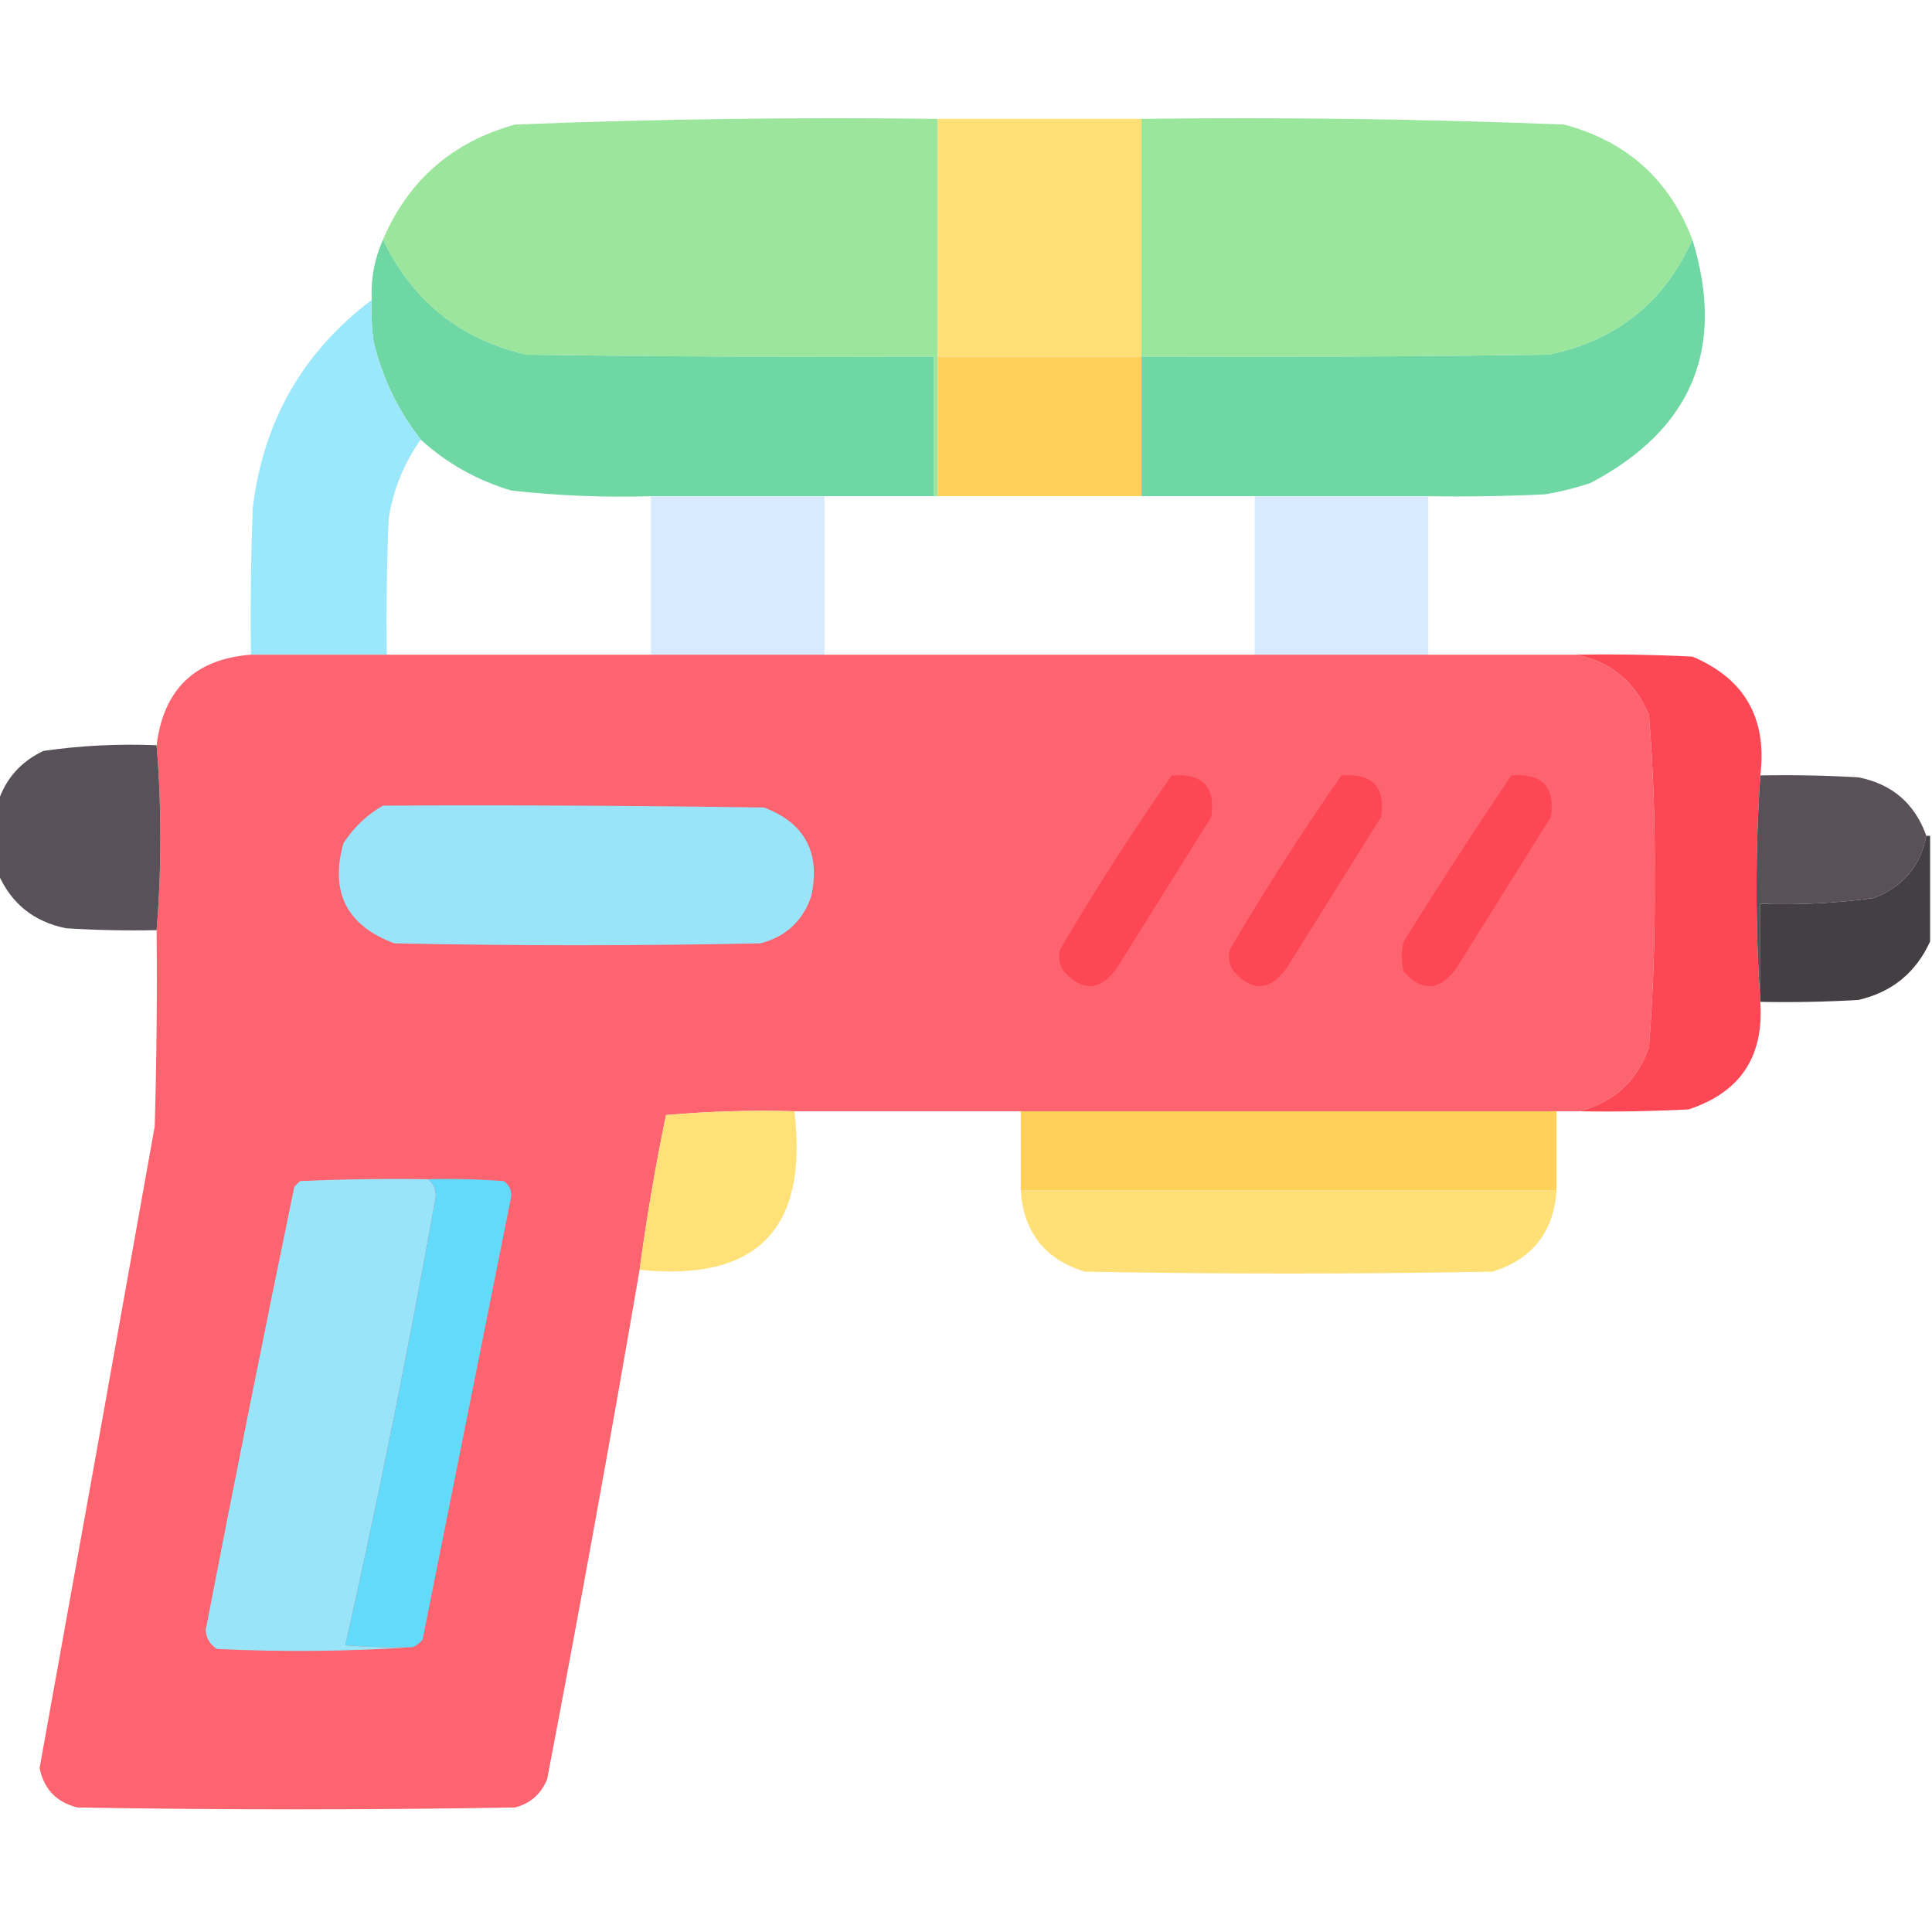 <?xml version="1.0" encoding="UTF-8"?>
<!DOCTYPE svg PUBLIC "-//W3C//DTD SVG 1.1//EN" "http://www.w3.org/Graphics/SVG/1.1/DTD/svg11.dtd">
<svg xmlns="http://www.w3.org/2000/svg" version="1.1" width="512px" height="512px" style="shape-rendering:geometricPrecision; text-rendering:geometricPrecision; image-rendering:optimizeQuality; fill-rule:evenodd; clip-rule:evenodd" xmlns:xlink="http://www.w3.org/1999/xlink">
<g><path style="opacity:0.999" fill="#9be59c" d="M 248.5,31.5 C 248.5,52.5 248.5,73.5 248.5,94.5C 248.5,106.833 248.5,119.167 248.5,131.5C 248.167,131.5 247.833,131.5 247.5,131.5C 247.5,119.167 247.5,106.833 247.5,94.5C 211.498,94.667 175.498,94.5 139.5,94C 121.897,89.889 109.231,79.722 101.5,63.5C 108.206,47.789 119.872,37.623 136.5,33C 173.799,31.538 211.132,31.038 248.5,31.5 Z"/></g>
<g><path style="opacity:0.998" fill="#9be69d" d="M 302.5,31.5 C 339.868,31.038 377.201,31.538 414.5,33C 431.092,37.431 442.425,47.597 448.5,63.5C 441.157,80.039 428.49,90.206 410.5,94C 374.502,94.5 338.502,94.667 302.5,94.5C 302.5,73.5 302.5,52.5 302.5,31.5 Z"/></g>
<g><path style="opacity:1" fill="#fee077" d="M 248.5,31.5 C 266.5,31.5 284.5,31.5 302.5,31.5C 302.5,52.5 302.5,73.5 302.5,94.5C 284.5,94.5 266.5,94.5 248.5,94.5C 248.5,73.5 248.5,52.5 248.5,31.5 Z"/></g>
<g><path style="opacity:1" fill="#6fd7a3" d="M 101.5,63.5 C 109.231,79.722 121.897,89.889 139.5,94C 175.498,94.5 211.498,94.667 247.5,94.5C 247.5,106.833 247.5,119.167 247.5,131.5C 237.833,131.5 228.167,131.5 218.5,131.5C 203.167,131.5 187.833,131.5 172.5,131.5C 160.12,131.87 147.786,131.37 135.5,130C 126.403,127.289 118.403,122.789 111.5,116.5C 105.496,108.822 101.329,100.156 99,90.5C 98.501,86.848 98.335,83.182 98.5,79.5C 98.236,73.898 99.236,68.565 101.5,63.5 Z"/></g>
<g><path style="opacity:1" fill="#6fd7a3" d="M 448.5,63.5 C 457.383,92.324 448.383,113.824 421.5,128C 417.58,129.313 413.58,130.313 409.5,131C 399.172,131.5 388.839,131.666 378.5,131.5C 363.167,131.5 347.833,131.5 332.5,131.5C 322.5,131.5 312.5,131.5 302.5,131.5C 302.5,119.167 302.5,106.833 302.5,94.5C 338.502,94.667 374.502,94.5 410.5,94C 428.49,90.206 441.157,80.039 448.5,63.5 Z"/></g>
<g><path style="opacity:0.976" fill="#99e6fb" d="M 98.5,79.5 C 98.335,83.182 98.501,86.848 99,90.5C 101.329,100.156 105.496,108.822 111.5,116.5C 107.026,122.788 104.193,129.788 103,137.5C 102.5,149.495 102.333,161.495 102.5,173.5C 90.5,173.5 78.5,173.5 66.5,173.5C 66.333,160.496 66.5,147.496 67,134.5C 69.786,111.576 80.286,93.243 98.5,79.5 Z"/></g>
<g><path style="opacity:1" fill="#fed15b" d="M 248.5,94.5 C 266.5,94.5 284.5,94.5 302.5,94.5C 302.5,106.833 302.5,119.167 302.5,131.5C 284.5,131.5 266.5,131.5 248.5,131.5C 248.5,119.167 248.5,106.833 248.5,94.5 Z"/></g>
<g><path style="opacity:0.973" fill="#d8ebfe" d="M 172.5,131.5 C 187.833,131.5 203.167,131.5 218.5,131.5C 218.5,145.5 218.5,159.5 218.5,173.5C 203.167,173.5 187.833,173.5 172.5,173.5C 172.5,159.5 172.5,145.5 172.5,131.5 Z"/></g>
<g><path style="opacity:0.973" fill="#d7ebfe" d="M 332.5,131.5 C 347.833,131.5 363.167,131.5 378.5,131.5C 378.5,145.5 378.5,159.5 378.5,173.5C 363.167,173.5 347.833,173.5 332.5,173.5C 332.5,159.5 332.5,145.5 332.5,131.5 Z"/></g>
<g><path style="opacity:0.997" fill="#fd646f" d="M 66.5,173.5 C 78.5,173.5 90.5,173.5 102.5,173.5C 125.833,173.5 149.167,173.5 172.5,173.5C 187.833,173.5 203.167,173.5 218.5,173.5C 256.5,173.5 294.5,173.5 332.5,173.5C 347.833,173.5 363.167,173.5 378.5,173.5C 391.5,173.5 404.5,173.5 417.5,173.5C 426.787,175.274 433.287,180.608 437,189.5C 438.142,203.935 438.642,218.435 438.5,233C 438.634,247.885 438.134,262.718 437,277.5C 433.819,286.518 427.652,292.185 418.5,294.5C 416.5,294.5 414.5,294.5 412.5,294.5C 365.167,294.5 317.833,294.5 270.5,294.5C 250.5,294.5 230.5,294.5 210.5,294.5C 199.147,294.168 187.814,294.501 176.5,295.5C 173.687,309.086 171.353,322.753 169.5,336.5C 161.765,381.576 153.598,426.576 145,471.5C 143.407,475.428 140.573,477.928 136.5,479C 97.833,479.667 59.167,479.667 20.5,479C 14.93,477.597 11.596,474.097 10.5,468.5C 20.731,411.846 30.897,355.18 41,298.5C 41.5,281.17 41.667,263.837 41.5,246.5C 42.833,230.167 42.833,213.833 41.5,197.5C 43.356,182.642 51.689,174.642 66.5,173.5 Z"/></g>
<g><path style="opacity:1" fill="#fd4755" d="M 417.5,173.5 C 427.839,173.334 438.172,173.5 448.5,174C 462.347,179.846 468.347,190.346 466.5,205.5C 465.167,225.5 465.167,245.5 466.5,265.5C 467.501,280.021 461.168,289.521 447.5,294C 437.839,294.5 428.172,294.666 418.5,294.5C 427.652,292.185 433.819,286.518 437,277.5C 438.134,262.718 438.634,247.885 438.5,233C 438.642,218.435 438.142,203.935 437,189.5C 433.287,180.608 426.787,175.274 417.5,173.5 Z"/></g>
<g><path style="opacity:0.979" fill="#554e56" d="M 41.5,197.5 C 42.833,213.833 42.833,230.167 41.5,246.5C 33.493,246.666 25.493,246.5 17.5,246C 8.948,244.277 2.948,239.444 -0.5,231.5C -0.5,225.167 -0.5,218.833 -0.5,212.5C 1.514,206.35 5.514,201.85 11.5,199C 21.42,197.577 31.42,197.077 41.5,197.5 Z"/></g>
<g><path style="opacity:1" fill="#fd4755" d="M 310.5,205.5 C 318.709,204.872 322.209,208.539 321,216.5C 312.667,229.833 304.333,243.167 296,256.5C 291.641,262.601 286.974,262.934 282,257.5C 280.699,255.635 280.365,253.635 281,251.5C 290.268,235.747 300.101,220.413 310.5,205.5 Z"/></g>
<g><path style="opacity:1" fill="#fd4755" d="M 355.5,205.5 C 363.709,204.872 367.209,208.539 366,216.5C 357.667,229.833 349.333,243.167 341,256.5C 336.641,262.601 331.974,262.934 327,257.5C 325.699,255.635 325.365,253.635 326,251.5C 335.268,235.747 345.101,220.413 355.5,205.5 Z"/></g>
<g><path style="opacity:1" fill="#fd4755" d="M 400.5,205.5 C 408.656,204.821 412.156,208.488 411,216.5C 402.667,229.833 394.333,243.167 386,256.5C 381.641,262.601 376.974,262.934 372,257.5C 371.333,254.833 371.333,252.167 372,249.5C 381.261,234.635 390.761,219.968 400.5,205.5 Z"/></g>
<g><path style="opacity:0.98" fill="#574d55" d="M 466.5,205.5 C 475.173,205.334 483.84,205.5 492.5,206C 501.441,207.776 507.441,212.942 510.5,221.5C 508.92,229.583 504.253,235.083 496.5,238C 486.557,239.365 476.557,239.865 466.5,239.5C 466.5,248.167 466.5,256.833 466.5,265.5C 465.167,245.5 465.167,225.5 466.5,205.5 Z"/></g>
<g><path style="opacity:1" fill="#9ae4fa" d="M 101.5,213.5 C 135.168,213.333 168.835,213.5 202.5,214C 213.314,218.121 217.48,225.954 215,237.5C 212.737,244.097 208.237,248.264 201.5,250C 169.167,250.667 136.833,250.667 104.5,250C 91.9,245.299 87.4,236.466 91,223.5C 93.738,219.26 97.238,215.926 101.5,213.5 Z"/></g>
<g><path style="opacity:1" fill="#433f43" d="M 510.5,221.5 C 510.833,221.5 511.167,221.5 511.5,221.5C 511.5,230.833 511.5,240.167 511.5,249.5C 507.727,257.77 501.394,262.937 492.5,265C 483.84,265.5 475.173,265.666 466.5,265.5C 466.5,256.833 466.5,248.167 466.5,239.5C 476.557,239.865 486.557,239.365 496.5,238C 504.253,235.083 508.92,229.583 510.5,221.5 Z"/></g>
<g><path style="opacity:0.992" fill="#ffe076" d="M 210.5,294.5 C 214.296,325.703 200.629,339.703 169.5,336.5C 171.353,322.753 173.687,309.086 176.5,295.5C 187.814,294.501 199.147,294.168 210.5,294.5 Z"/></g>
<g><path style="opacity:1" fill="#ffd15b" d="M 270.5,294.5 C 317.833,294.5 365.167,294.5 412.5,294.5C 412.5,301.5 412.5,308.5 412.5,315.5C 365.167,315.5 317.833,315.5 270.5,315.5C 270.5,308.5 270.5,301.5 270.5,294.5 Z"/></g>
<g><path style="opacity:1" fill="#9ae4fa" d="M 113.5,312.5 C 114.815,313.667 115.481,315.167 115.5,317C 108.388,356.896 100.388,396.562 91.5,436C 97.491,436.499 103.491,436.666 109.5,436.5C 92.338,437.662 75.005,437.829 57.5,437C 55.643,435.818 54.643,434.151 54.5,432C 62.078,392.774 69.912,353.607 78,314.5C 78.5,314 79,313.5 79.5,313C 90.828,312.5 102.162,312.333 113.5,312.5 Z"/></g>
<g><path style="opacity:1" fill="#64dafa" d="M 113.5,312.5 C 120.175,312.334 126.842,312.5 133.5,313C 134.894,313.956 135.561,315.289 135.5,317C 127.667,356.167 119.833,395.333 112,434.5C 111.292,435.381 110.458,436.047 109.5,436.5C 103.491,436.666 97.491,436.499 91.5,436C 100.388,396.562 108.388,356.896 115.5,317C 115.481,315.167 114.815,313.667 113.5,312.5 Z"/></g>
<g><path style="opacity:0.985" fill="#ffe076" d="M 270.5,315.5 C 317.833,315.5 365.167,315.5 412.5,315.5C 411.717,326.58 406.051,333.747 395.5,337C 359.5,337.667 323.5,337.667 287.5,337C 276.961,333.785 271.295,326.619 270.5,315.5 Z"/></g>
</svg>
